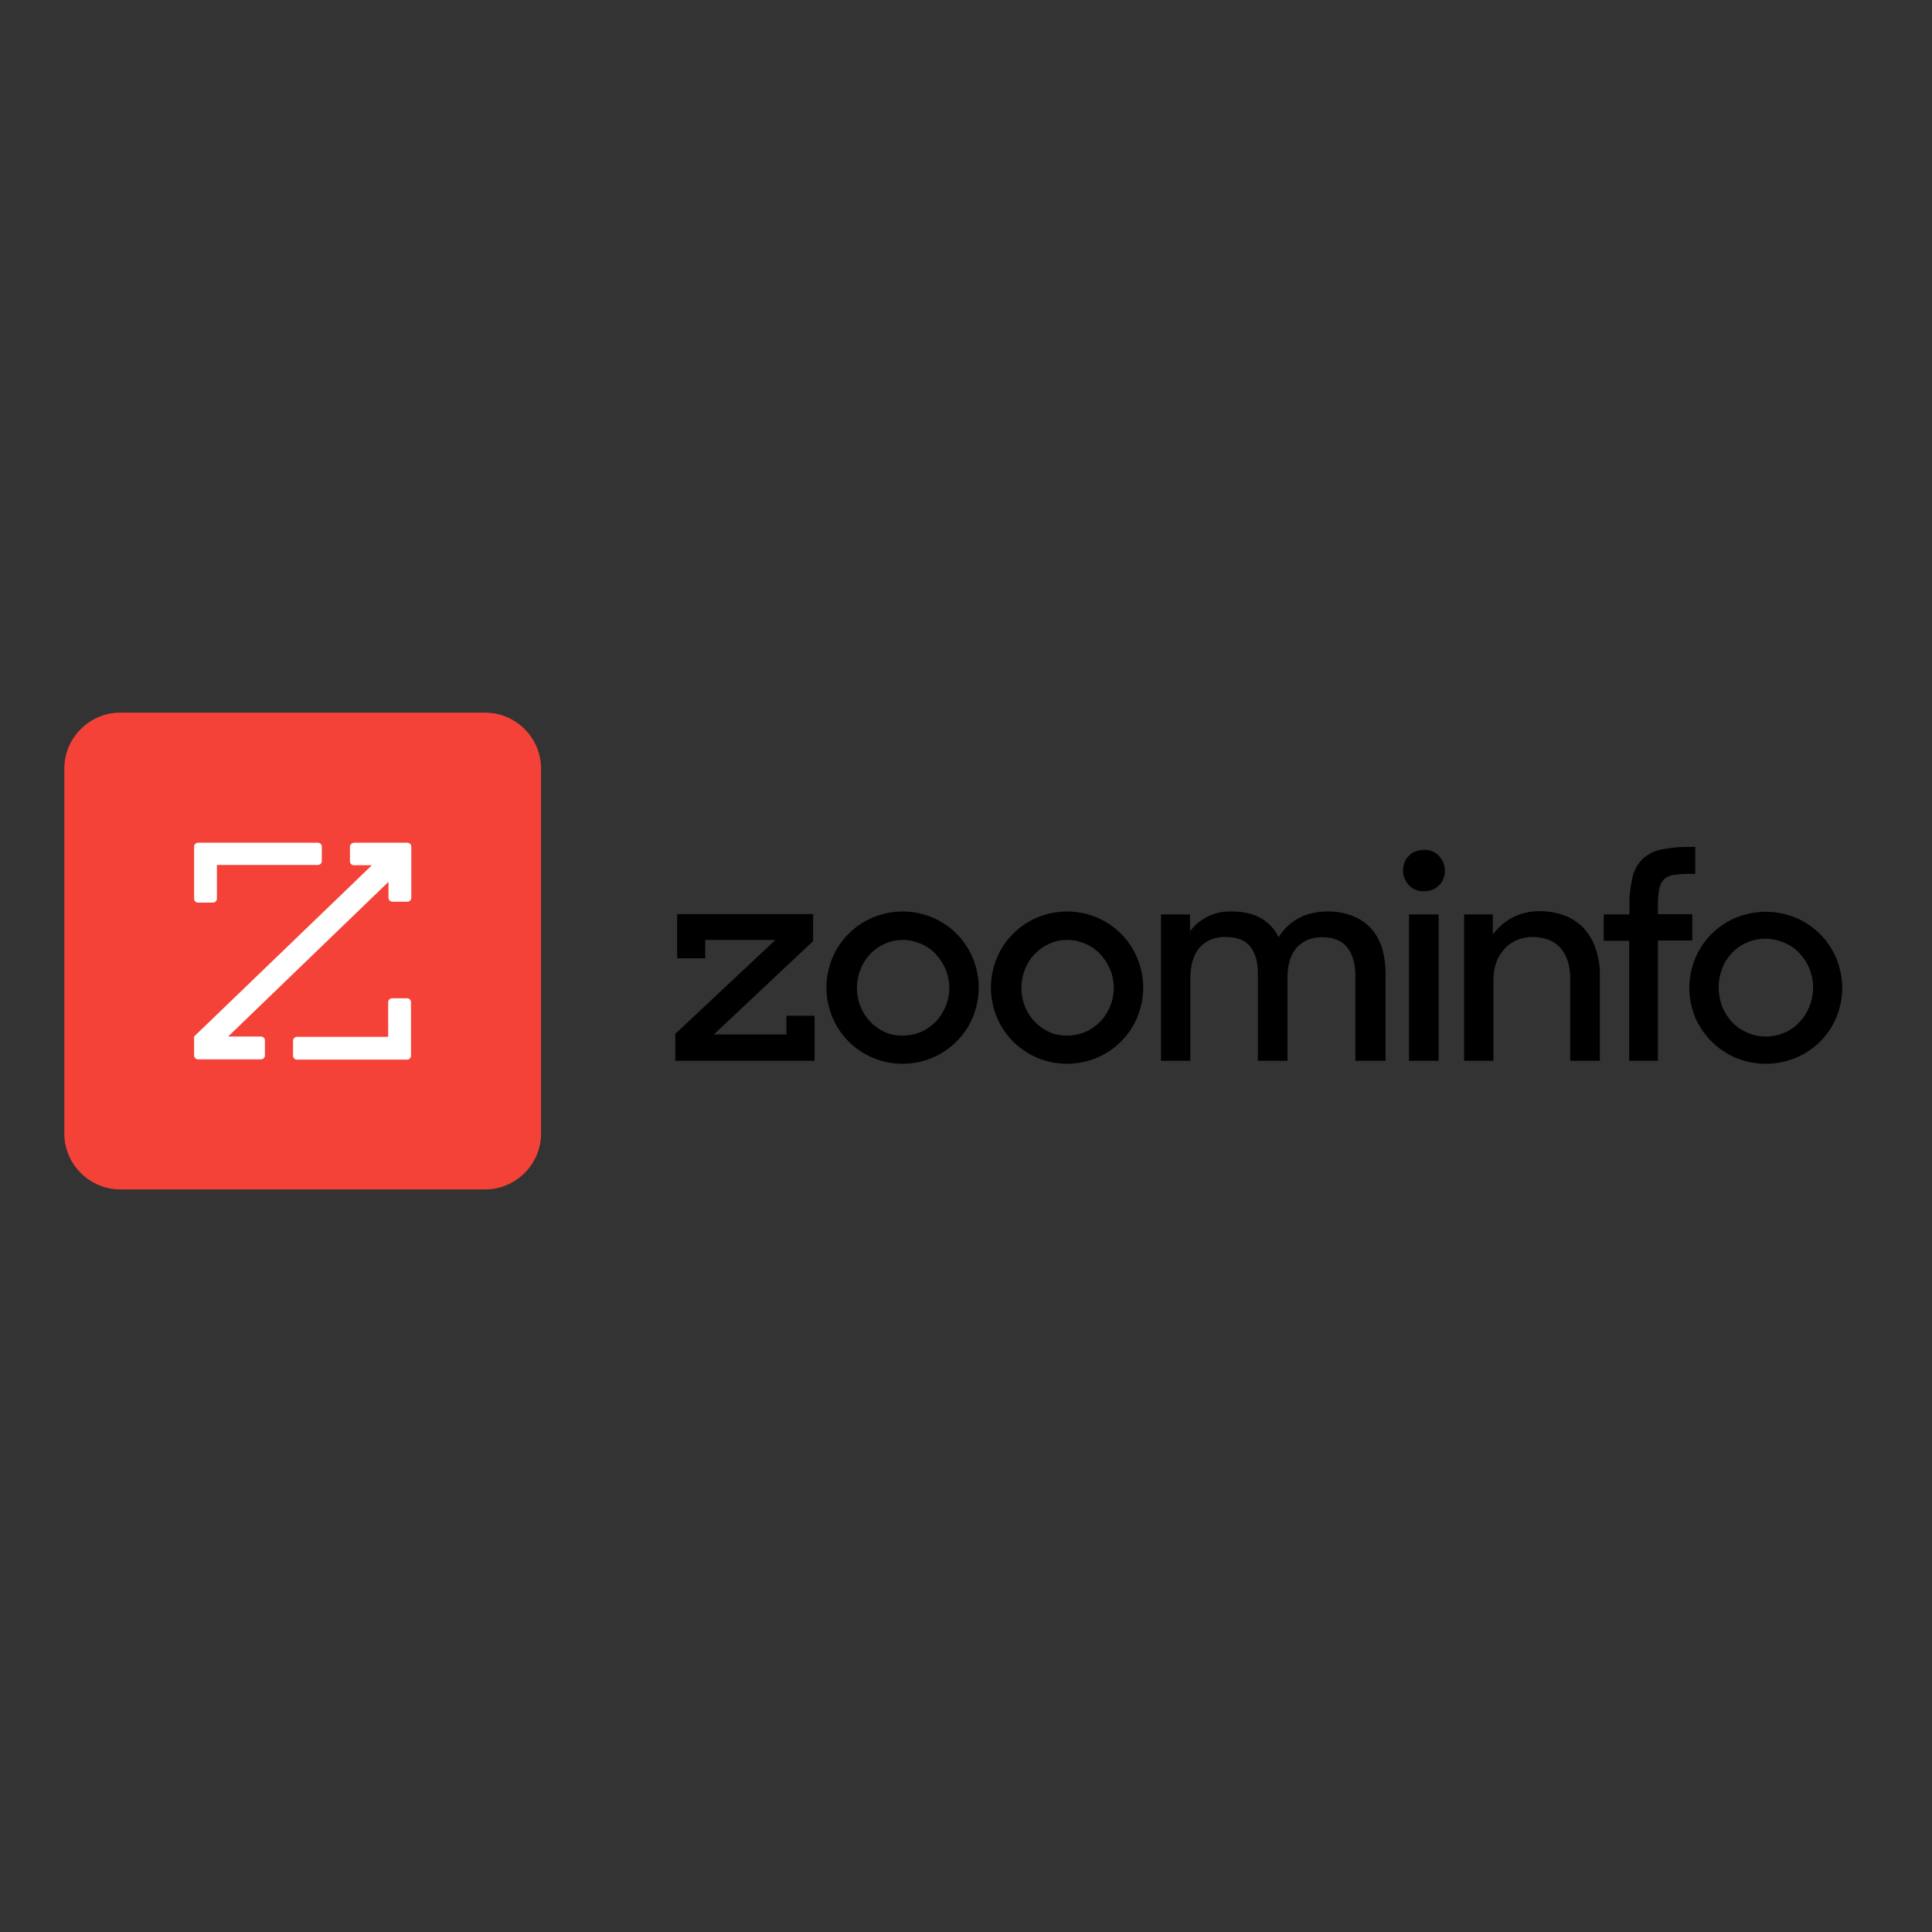 <?xml version="1.0" encoding="utf-8"?>
<!-- Generator: Adobe Illustrator 19.2.1, SVG Export Plug-In . SVG Version: 6.00 Build 0)  -->
<svg version="1.1" id="layer" xmlns="http://www.w3.org/2000/svg" xmlns:xlink="http://www.w3.org/1999/xlink" x="0px" y="0px"
	 viewBox="0 0 652 652" style="enable-background:new 0 0 652 652;" xml:space="preserve">
<rect x="0" y="0" width="652" height="652" fill="#333333" stroke="none"/>
<style type="text/css">
	.st0{fill:#F44238;}
	.st1{fill:#FFFFFF;}
</style>
<path id="svg_1" d="M227.9,358v-9.1l33.8-31.7H238v6.2h-9.5v-14.9h45.9v9.1l-33.5,31.5h24.5v-6.3h9.5V358H227.9z M304.6,359
	c-3.5,0-6.9-0.7-10-2c-6.2-2.6-11.1-7.5-13.7-13.7c-1.3-3.2-2-6.6-2-10s0.7-6.8,2-10c2.6-6.2,7.5-11.1,13.7-13.7c3.2-1.3,6.6-2,10-2
	c3.4,0,6.9,0.7,10,2c6.2,2.6,11.1,7.5,13.7,13.7c1.3,3.2,2,6.6,2,10s-0.7,6.8-2,10c-2.6,6.2-7.5,11.1-13.7,13.7
	C311.4,358.3,308,359,304.6,359z M304.6,349.5c2.1,0,4.1-0.4,6.1-1.2c1.9-0.8,3.6-2,5.1-3.5c1.4-1.5,2.5-3.2,3.3-5.1
	c1.7-4,1.7-8.6,0-12.6c-0.8-1.9-1.9-3.6-3.3-5.1c-1.4-1.5-3.1-2.7-5-3.5c-1.9-0.8-4-1.3-6.1-1.3c-2.1,0-4.2,0.4-6.1,1.3
	c-3.8,1.7-6.7,4.8-8.2,8.6c-1.6,4.1-1.6,8.6,0,12.6c1.5,3.8,4.5,6.9,8.2,8.6C300.3,349.1,302.4,349.5,304.6,349.5z M360.1,359
	c-3.5,0-6.9-0.7-10-2c-6.2-2.6-11.1-7.5-13.7-13.7c-1.3-3.2-2-6.6-2-10s0.7-6.8,2-10c2.6-6.2,7.5-11.1,13.7-13.7c3.2-1.3,6.6-2,10-2
	c3.4,0,6.9,0.7,10,2c6.2,2.6,11.1,7.5,13.7,13.7c1.3,3.2,2,6.6,2,10s-0.7,6.8-2,10c-2.6,6.2-7.5,11.1-13.7,13.7
	C367,358.3,363.6,359,360.1,359z M360.1,349.5c2.1,0,4.1-0.4,6.1-1.2c1.9-0.8,3.6-2,5.1-3.5c1.4-1.5,2.5-3.2,3.3-5.1
	c1.7-4,1.7-8.6,0-12.6c-0.8-1.9-1.9-3.6-3.3-5.1c-1.4-1.5-3.1-2.7-5-3.5c-1.9-0.8-4-1.3-6.1-1.3c-2.1,0-4.2,0.4-6.1,1.3
	c-3.8,1.7-6.7,4.8-8.2,8.6c-1.6,4.1-1.6,8.6,0,12.6c1.5,3.8,4.5,6.9,8.2,8.6C355.9,349.1,358,349.5,360.1,349.5z M391.8,308.6h9.8
	v5.7c1.5-2.1,3.5-3.7,5.8-4.9c2.6-1.3,5.4-1.9,8.3-1.8c4,0,7.3,0.8,9.9,2.3c2.6,1.5,4.6,3.7,5.9,6.4c1.6-2.6,3.8-4.8,6.5-6.3
	c2.9-1.6,6.3-2.4,9.6-2.4c3-0.1,6,0.4,8.8,1.5c2.4,0.9,4.5,2.3,6.3,4.2c1.7,1.9,2.9,4.2,3.7,6.6c0.8,2.8,1.2,5.7,1.2,8.6V358h-10.2
	v-29c0-3.8-0.9-6.9-2.7-9.2c-1.8-2.3-4.6-3.5-8.5-3.5c-3.5,0-6.4,1.1-8.5,3.4c-2.1,2.3-3.2,5.7-3.2,10.2V358h-10v-29.7
	c0-3.8-0.9-6.7-2.6-8.9c-1.7-2.1-4.5-3.2-8.3-3.2c-3.7,0-6.6,1.2-8.7,3.5c-2.1,2.4-3.2,5.9-3.2,10.6V358h-9.9V308.6z M473.5,293.8
	c0-0.9,0.1-1.9,0.5-2.7c0.3-0.9,0.8-1.7,1.5-2.3c0.6-0.7,1.4-1.2,2.3-1.5c0.9-0.3,1.8-0.5,2.7-0.5c0.9,0,1.9,0.1,2.8,0.5
	c0.9,0.3,1.7,0.9,2.3,1.5c0.6,0.7,1.2,1.5,1.5,2.3c0.3,0.9,0.5,1.8,0.5,2.7c0,0.9-0.1,1.9-0.5,2.7c-0.3,0.9-0.8,1.7-1.5,2.3
	c-0.7,0.7-1.5,1.2-2.3,1.5c-0.9,0.3-1.8,0.5-2.8,0.5c-0.9,0-1.9-0.1-2.7-0.5c-0.9-0.3-1.7-0.9-2.3-1.5c-0.6-0.7-1.1-1.5-1.5-2.3
	C473.6,295.6,473.5,294.7,473.5,293.8L473.5,293.8z M475.5,308.6h10V358h-10V308.6z M494.1,308.6h9.7v6.8c1.8-2.5,4.2-4.5,6.9-5.9
	c2.8-1.4,5.8-2,8.9-2c2.9,0,5.8,0.5,8.5,1.5c2.4,0.9,4.6,2.4,6.4,4.3c1.8,2,3.2,4.3,4,6.9c1,2.9,1.5,6,1.4,9.1V358h-10v-27.9
	c0-4.2-1.1-7.6-3.2-10.1c-2.1-2.5-5.3-3.7-9.4-3.8c-1.8,0-3.6,0.3-5.3,1c-1.6,0.7-3,1.6-4.2,2.9c-1.2,1.3-2.2,2.9-2.8,4.6
	c-0.7,1.9-1,3.9-1,6V358h-9.9V308.6z M541.3,308.6h8.6v-2.8c-0.1-3.2,0.3-6.4,1-9.6c0.5-2.3,1.6-4.4,3.2-6.1c1.7-1.6,3.8-2.8,6-3.3
	c3.1-0.7,6.4-1,9.6-1h2.4v9.1h-1.7c-1.9,0-3.8,0.1-5.7,0.4c-1.2,0.1-2.4,0.7-3.3,1.6c-0.8,0.9-1.3,2.1-1.5,3.3
	c-0.3,1.8-0.4,3.7-0.4,5.6v2.7h11.6v8.9h-11.6V358h-9.7v-40.5h-8.6V308.6z M595.9,359c-3.5,0-6.9-0.7-10.1-2
	c-6.2-2.6-11-7.5-13.7-13.6c-1.3-3.2-2-6.6-2-10c0-3.4,0.7-6.9,2-10c2.6-6.2,7.5-11.1,13.7-13.7c3.2-1.3,6.6-2,10.1-2
	c3.5,0,6.9,0.7,10.1,2c6.2,2.6,11.1,7.5,13.7,13.7c1.3,3.2,2,6.6,2,10c0,3.4-0.7,6.9-2,10c-2.6,6.2-7.5,11-13.7,13.6
	C602.8,358.3,599.4,359,595.9,359L595.9,359z M595.9,349.8c2.2,0,4.3-0.4,6.3-1.3c1.9-0.8,3.6-2,5-3.5c1.5-1.5,2.6-3.3,3.4-5.2
	c1.2-3,1.6-6.3,1-9.6c-0.6-3.2-2.1-6.2-4.4-8.6c-1.4-1.5-3.2-2.7-5.1-3.5c-2-0.8-4.1-1.3-6.3-1.3s-4.3,0.4-6.3,1.3
	c-1.9,0.8-3.6,2-5,3.5c-1.4,1.5-2.6,3.3-3.3,5.2c-1.6,4.1-1.6,8.7,0,12.9c0.8,1.9,1.9,3.7,3.3,5.2c1.4,1.5,3.1,2.7,5,3.5
	C591.6,349.4,593.8,349.8,595.9,349.8L595.9,349.8z"/>
<path id="svg_2" class="st0" d="M21.7,259.4c0-10.4,8.5-18.9,18.9-18.9h123.1c10.4,0,18.9,8.5,18.9,18.9v123.1
	c0,10.4-8.5,18.9-18.9,18.9H40.6c-10.4,0-18.9-8.5-18.9-18.9V259.4z"/>
<path id="svg_3" class="st1" d="M119.5,284.4h18c0.7,0,1.3,0.6,1.3,1.3v17.3c0,0.7-0.6,1.3-1.3,1.3c0,0,0,0,0,0h-5.1
	c-0.7,0-1.3-0.6-1.3-1.3v-5.4l-54.1,52.2h11.1c0.7,0,1.3,0.6,1.3,1.3v5.1c0,0.7-0.6,1.3-1.3,1.3H66.8c-0.7,0-1.3-0.6-1.3-1.3v-6.4
	l60-57.8h-6.1c-0.7,0-1.3-0.6-1.3-1.3v-5.1C118.2,285,118.8,284.4,119.5,284.4z M73.2,291.9h34.1c0.7,0,1.3-0.6,1.3-1.3v-4.9
	c0-0.7-0.6-1.3-1.3-1.3H66.8c-0.7,0-1.3,0.6-1.3,1.3v17.6c0,0.7,0.6,1.3,1.3,1.3h5.1c0.7,0,1.3-0.6,1.3-1.3V291.9z M131.1,349.9
	h-30.9c-0.7,0-1.3,0.6-1.3,1.3v5.1c0,0.7,0.6,1.3,1.3,1.3h37.2c0.7,0,1.3-0.6,1.3-1.3v-18.1c0-0.7-0.6-1.3-1.3-1.3h-5.1
	c-0.7,0-1.3,0.6-1.3,1.3V349.9z"/>
</svg>
